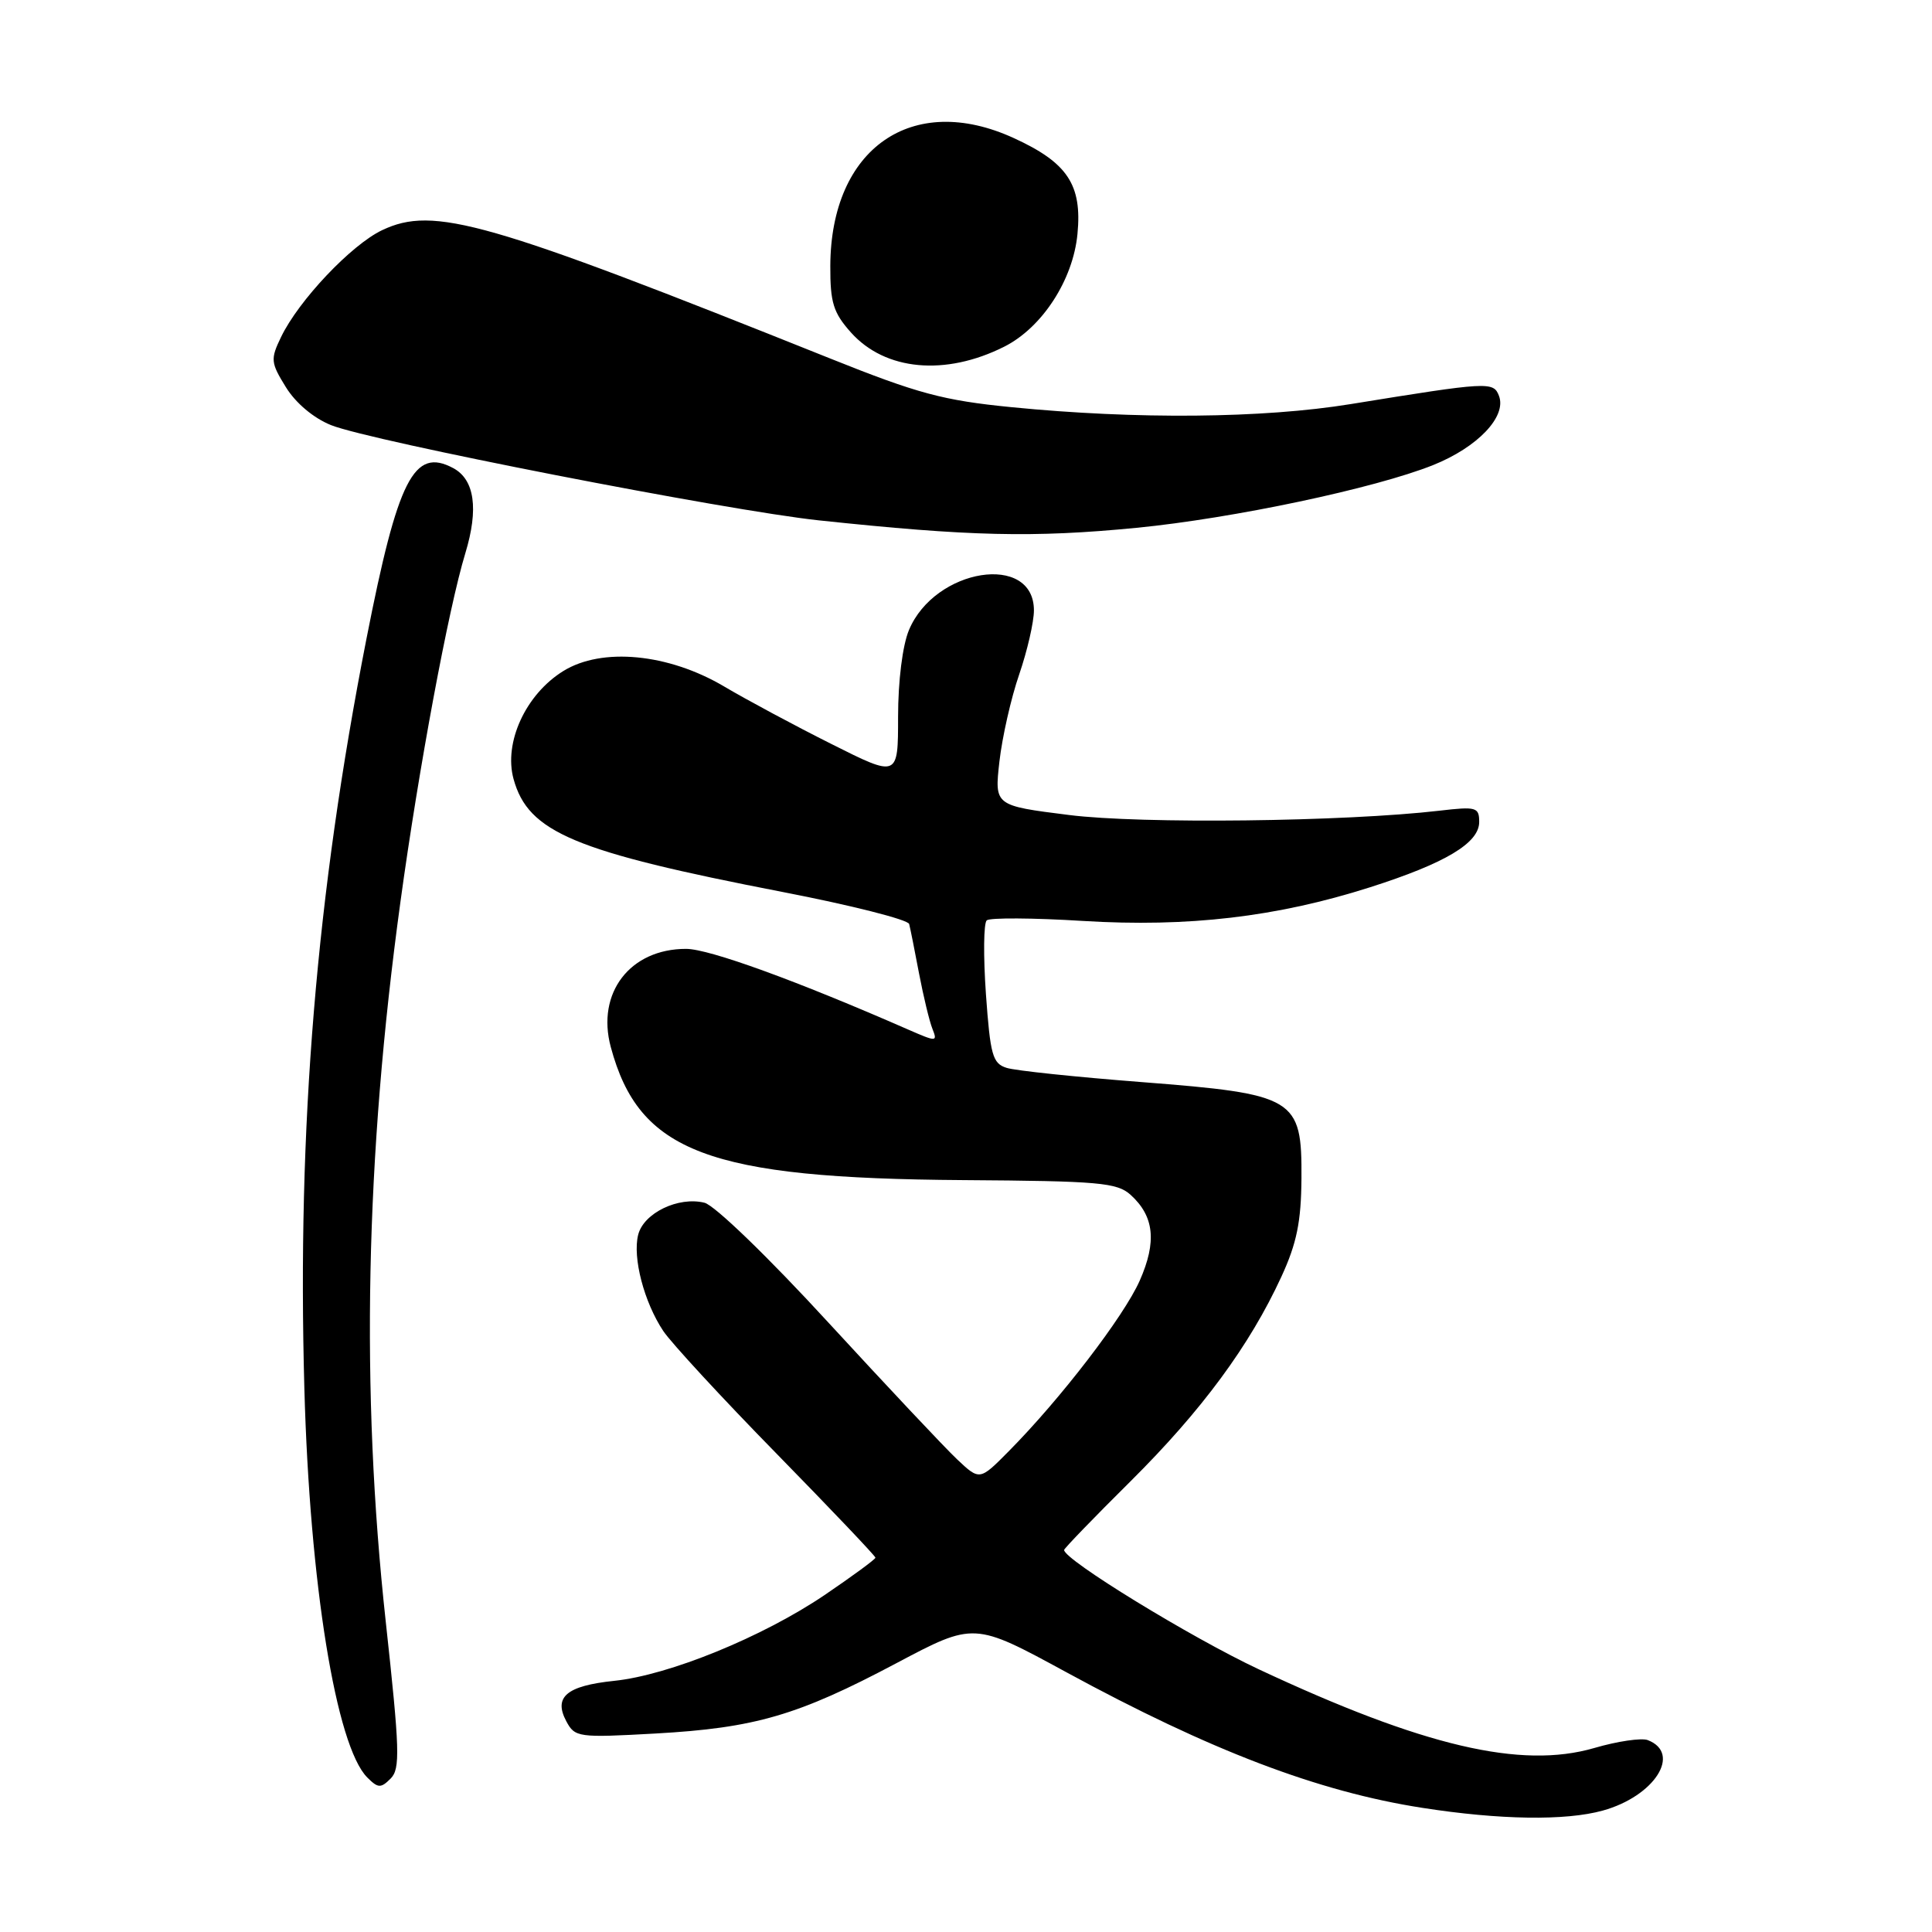 <?xml version="1.0" encoding="UTF-8" standalone="no"?>
<!DOCTYPE svg PUBLIC "-//W3C//DTD SVG 1.1//EN" "http://www.w3.org/Graphics/SVG/1.1/DTD/svg11.dtd" >
<svg xmlns="http://www.w3.org/2000/svg" xmlns:xlink="http://www.w3.org/1999/xlink" version="1.1" viewBox="0 0 256 256">
 <g >
 <path fill="currentColor"
d=" M 212.38 239.91 C 219.24 238.01 222.87 232.32 218.33 230.57 C 217.50 230.26 214.32 230.72 211.25 231.62 C 201.54 234.44 188.60 231.40 166.77 221.18 C 157.82 216.98 141.00 206.68 141.00 205.38 C 141.00 205.18 144.97 201.07 149.82 196.26 C 159.26 186.88 165.60 178.27 169.79 169.17 C 171.83 164.74 172.41 161.88 172.45 156.13 C 172.52 145.48 171.67 144.97 151.25 143.38 C 142.59 142.71 134.55 141.87 133.39 141.50 C 131.52 140.92 131.22 139.82 130.64 131.72 C 130.29 126.71 130.33 122.31 130.75 121.95 C 131.16 121.59 136.90 121.62 143.50 122.03 C 157.43 122.88 169.16 121.51 181.50 117.58 C 191.51 114.39 196.00 111.71 196.00 108.92 C 196.00 106.96 195.62 106.85 190.75 107.42 C 178.20 108.88 151.19 109.20 141.64 107.99 C 131.77 106.75 131.77 106.75 132.43 100.89 C 132.80 97.67 133.97 92.48 135.05 89.36 C 136.12 86.24 137.00 82.42 137.00 80.88 C 137.00 73.20 123.87 75.27 120.44 83.49 C 119.59 85.52 119.00 90.24 119.00 94.98 C 119.00 103.02 119.00 103.02 110.18 98.59 C 105.33 96.16 98.92 92.72 95.93 90.95 C 88.55 86.59 79.76 85.75 74.65 88.91 C 69.66 91.99 66.72 98.39 68.05 103.23 C 70.00 110.29 76.08 112.84 103.69 118.19 C 112.78 119.95 120.33 121.86 120.47 122.44 C 120.62 123.02 121.21 125.97 121.78 129.00 C 122.36 132.03 123.15 135.32 123.55 136.32 C 124.24 138.06 124.11 138.07 120.38 136.44 C 105.52 129.93 93.98 125.74 90.92 125.73 C 83.49 125.72 79.00 131.56 80.93 138.73 C 84.68 152.68 93.85 156.14 127.65 156.37 C 145.62 156.49 148.01 156.70 149.81 158.32 C 152.94 161.16 153.30 164.53 151.02 169.69 C 148.93 174.42 140.50 185.40 133.65 192.31 C 129.81 196.19 129.81 196.19 126.80 193.35 C 125.14 191.78 117.48 183.63 109.76 175.24 C 101.83 166.60 94.70 159.71 93.35 159.37 C 89.89 158.51 85.28 160.73 84.56 163.62 C 83.80 166.64 85.34 172.54 87.89 176.37 C 88.94 177.94 95.69 185.26 102.90 192.62 C 110.10 199.98 116.00 206.18 116.00 206.40 C 116.00 206.61 112.96 208.84 109.25 211.36 C 101.04 216.91 88.63 221.98 81.38 222.72 C 75.07 223.38 73.32 224.86 75.04 228.08 C 76.18 230.21 76.62 230.27 86.86 229.70 C 100.05 228.96 105.72 227.31 118.78 220.38 C 129.07 214.93 129.07 214.93 141.28 221.57 C 160.38 231.96 174.68 237.41 188.47 239.55 C 198.73 241.15 207.45 241.28 212.38 239.91 Z  M 51.11 214.84 C 47.78 184.31 48.41 153.42 53.06 119.50 C 55.48 101.81 59.43 80.61 61.66 73.30 C 63.44 67.44 62.89 63.55 60.06 62.03 C 54.85 59.24 52.72 63.43 48.55 84.68 C 41.91 118.55 39.37 149.25 40.33 183.99 C 41.04 209.85 44.53 231.38 48.67 235.53 C 50.09 236.95 50.46 236.97 51.76 235.67 C 53.05 234.38 52.97 231.88 51.11 214.84 Z  M 150.58 69.94 C 163.38 68.69 182.23 64.70 189.91 61.62 C 195.81 59.25 199.67 55.19 198.62 52.45 C 197.89 50.54 197.24 50.58 179.00 53.54 C 167.35 55.44 150.55 55.59 134.00 53.95 C 124.98 53.06 121.60 52.15 110.00 47.50 C 64.41 29.24 57.49 27.25 50.63 30.50 C 46.54 32.45 39.58 39.80 37.24 44.66 C 35.82 47.60 35.87 48.05 37.88 51.30 C 39.18 53.41 41.55 55.40 43.86 56.33 C 49.15 58.45 96.30 67.65 108.50 68.95 C 128.49 71.07 136.88 71.27 150.58 69.94 Z  M 133.06 45.94 C 138.08 43.42 142.19 37.10 142.77 31.00 C 143.40 24.48 141.45 21.55 134.32 18.29 C 120.87 12.13 110.08 19.66 110.02 35.23 C 110.00 40.10 110.42 41.44 112.76 44.06 C 117.29 49.12 125.26 49.86 133.06 45.94 Z "/>
</g>
</svg>